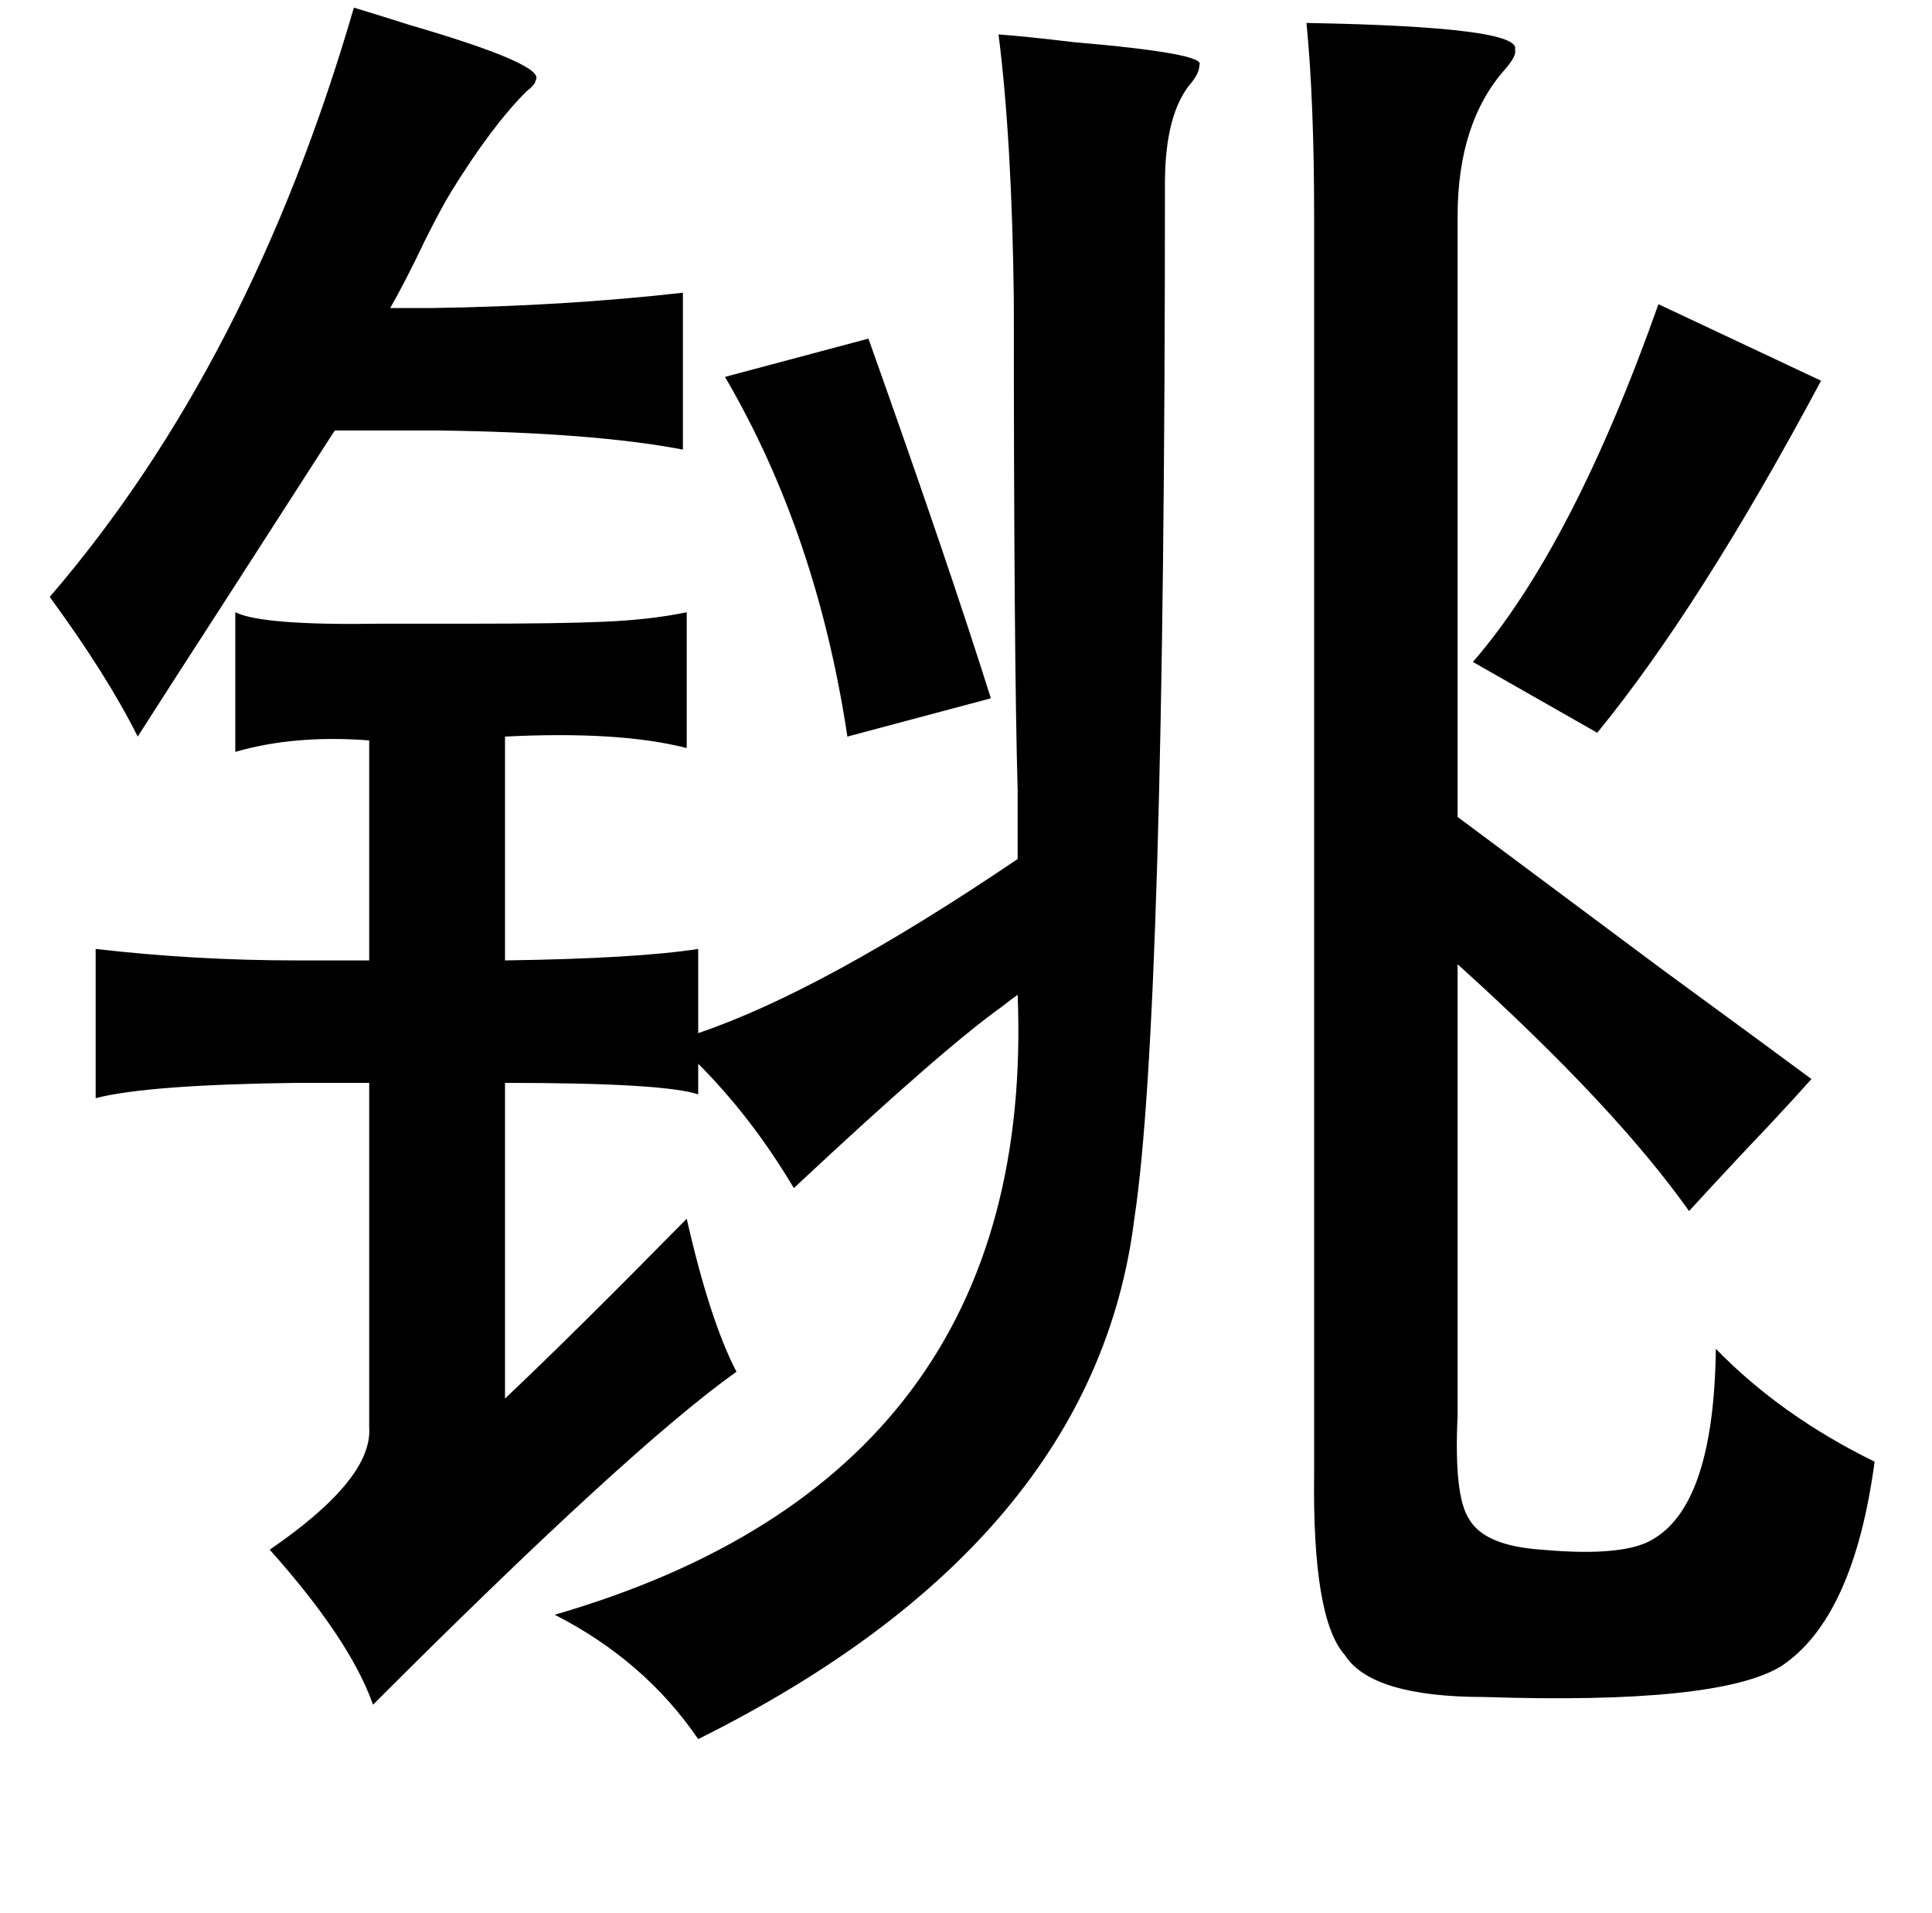 <?xml version="1.0" standalone="no"?>
<!DOCTYPE svg PUBLIC "-//W3C//DTD SVG 1.1//EN" "http://www.w3.org/Graphics/SVG/1.1/DTD/svg11.dtd" >
<svg xmlns="http://www.w3.org/2000/svg" xmlns:xlink="http://www.w3.org/1999/xlink" version="1.1" viewBox="-10 0 1010 1000">
   <path fill="currentColor"
d="M175 4q10 3 29 9q72 21 66 29q0 2 -5 6q-18 18 -39 52q-5 8 -14 26q-10 21 -18 35h22q69 -1 131 -8v82q-47 -9 -129 -10h-53q-20 31 -56 87q-33 51 -47 73q-16 -32 -46 -73q105 -122 159 -308zM673 12q113 2 109 14q1 3 -5 10q-25 28 -25 77v314q39 29 106 79
q56 41 79 58q-8 9 -22 24q-20 21 -42 45q-39 -55 -121 -129v236q-2 42 6 54q8 14 38 16q44 4 59 -6q31 -19 32 -99q34 35 83 59q-11 82 -49 107q-33 20 -155 16q-59 0 -73 -22q-17 -19 -16 -95v-657q0 -60 -4 -101zM444 177q42 118 64 188l-75 20q-16 -106 -64 -188z
M113 320q14 7 76 6h7h40q47 0 69 -1q25 -1 44 -5v71q-35 -9 -95 -6v117q69 -1 101 -6v44q65 -22 167 -91v-36q-2 -70 -2 -256q-1 -84 -8 -139q14 1 39 4q70 6 66 12q0 4 -4 9q-14 16 -14 53q0 436 -16 541q-21 169 -228 272q-28 -41 -75 -65q252 -73 242 -324q-3 2 -8 6
q-31 22 -109 95q-22 -37 -50 -65v16q-18 -6 -101 -6v165q36 -34 95 -94q12 53 26 80q-55 39 -190 174q-12 -34 -54 -81q54 -37 52 -64v-180h-38q-78 1 -105 8v-78q52 6 105 6h38v-115q-39 -3 -70 6v-73zM760 346q52 -60 97 -187l85 40q-63 118 -117 184z" />
</svg>
